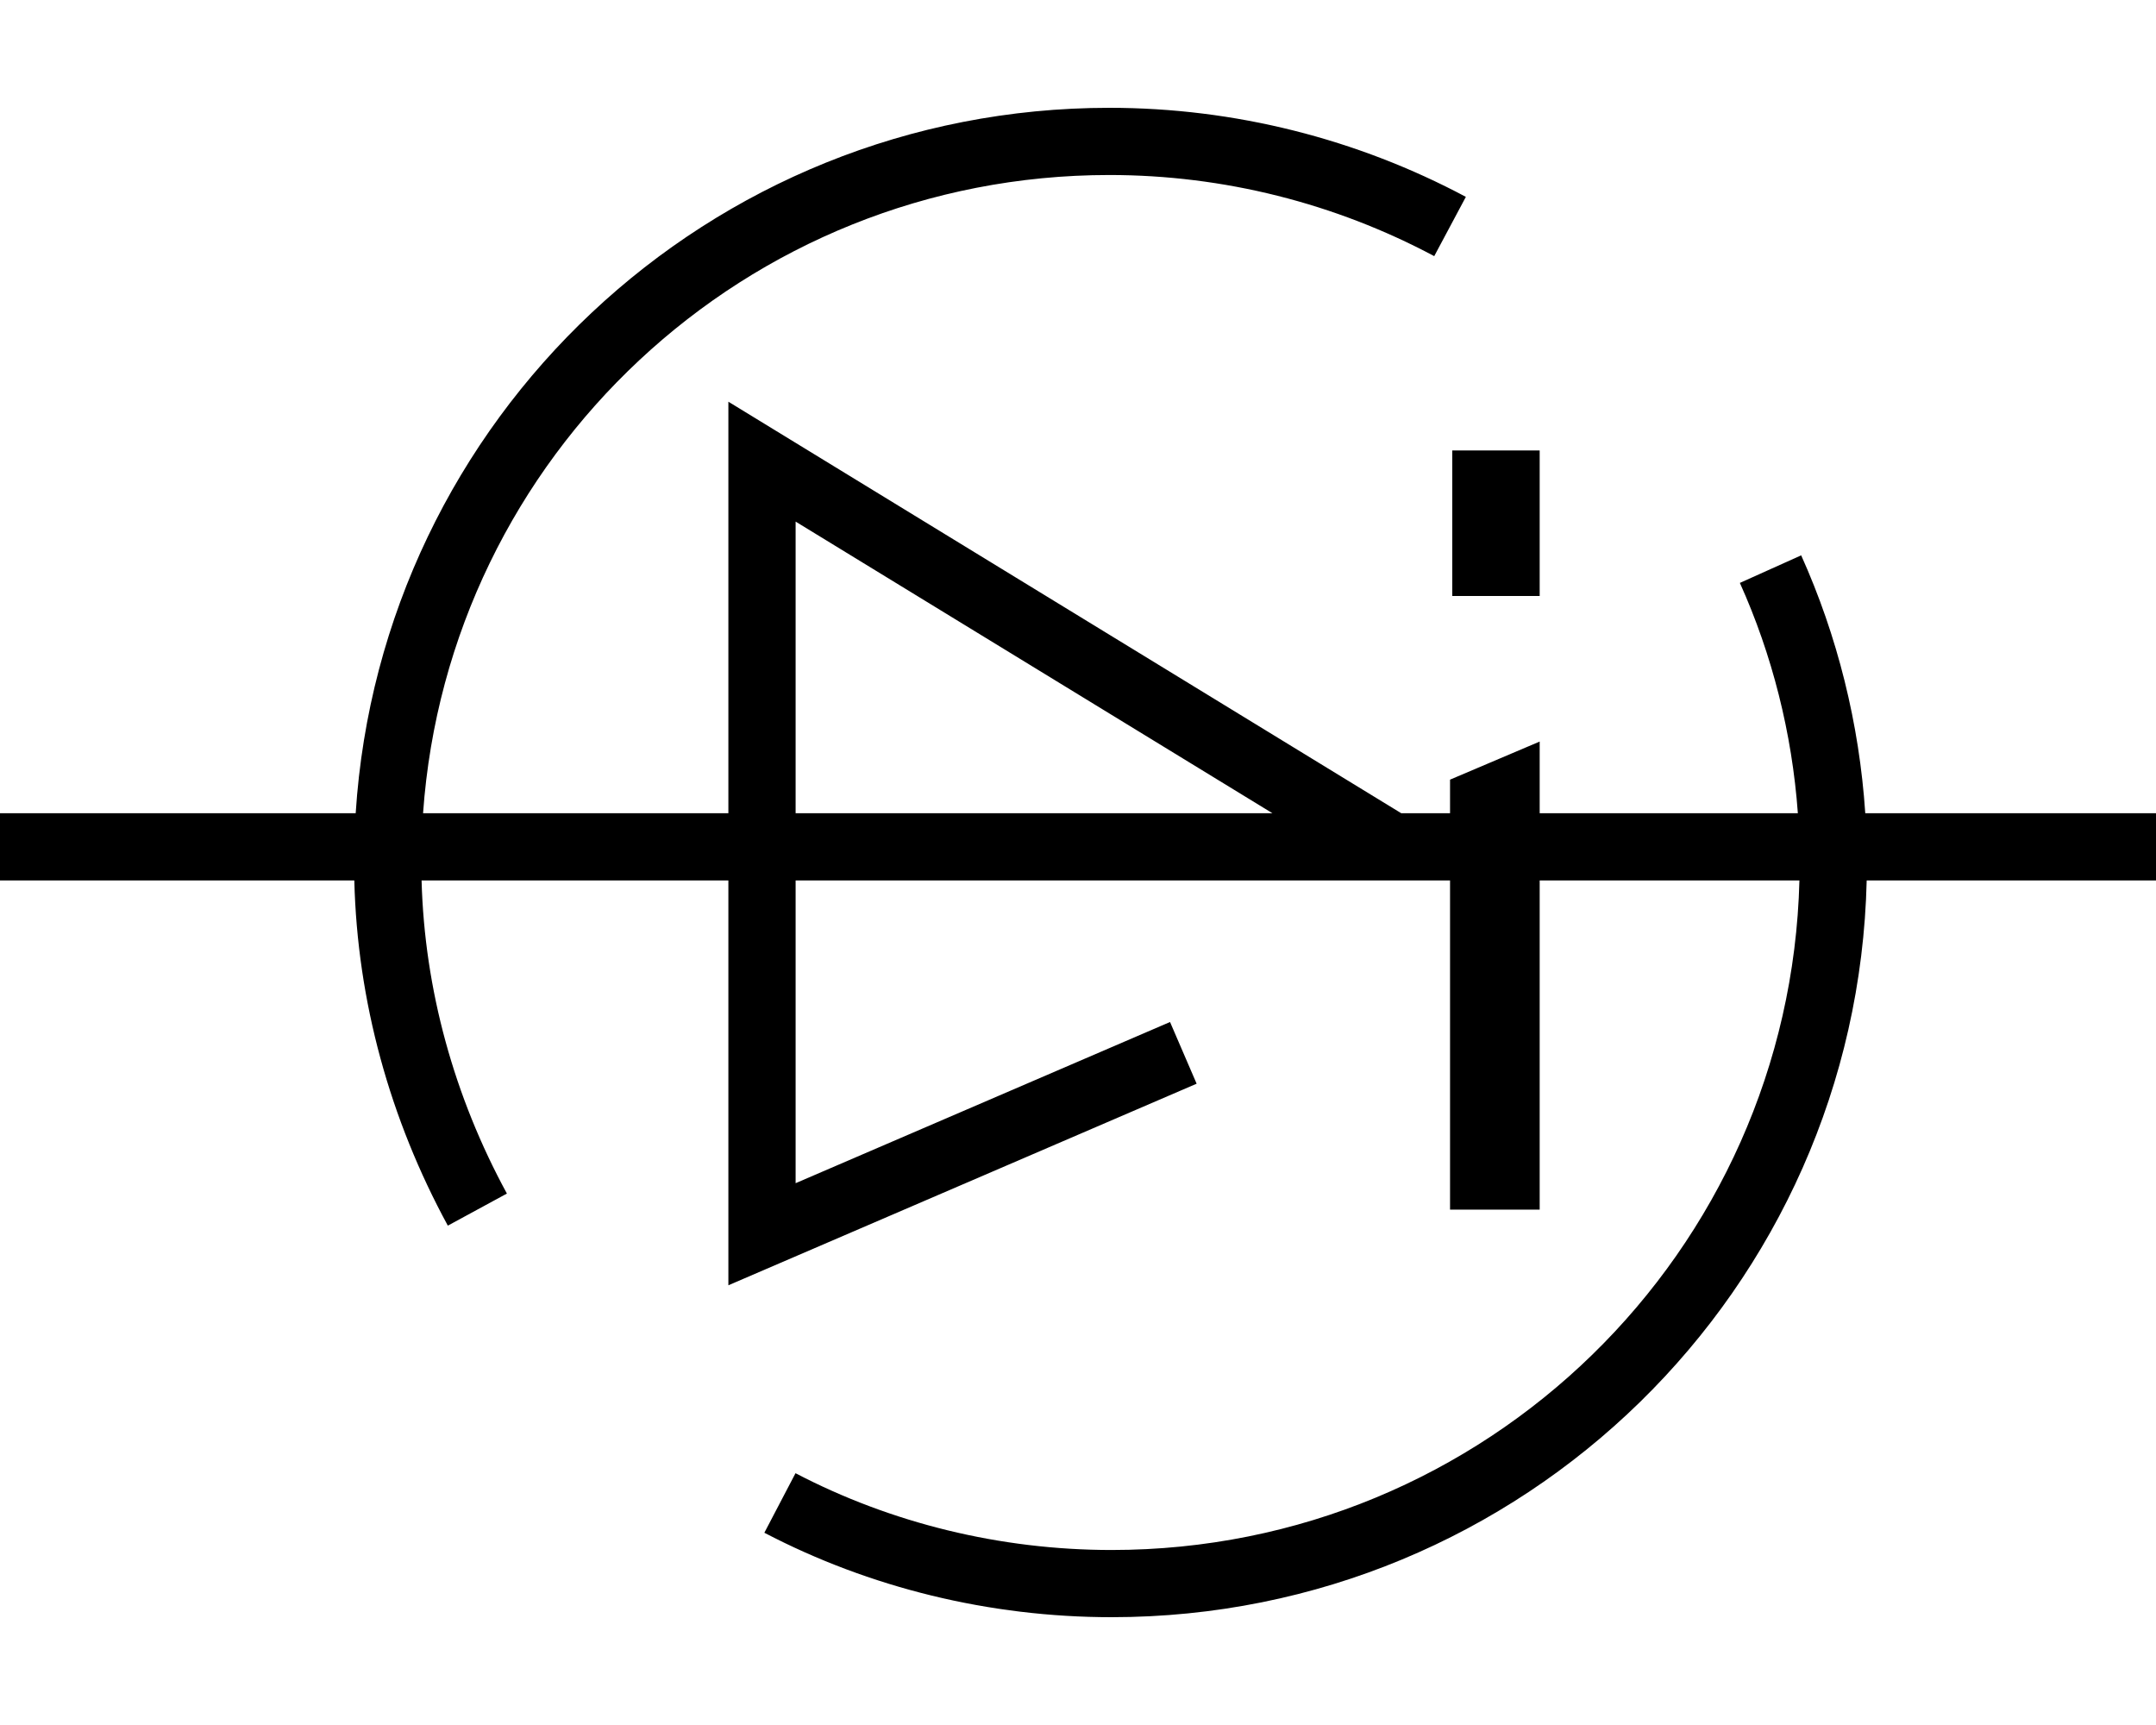 <svg xmlns="http://www.w3.org/2000/svg" width="80" height="64" viewBox="0 0 80 64">
  <path d="M53.805,30.172 L53.805,28.926 L57.131,27.513 L57.131,30.172 L66.711,30.172 C66.496,27.206 65.76,24.294 64.559,21.627 L66.834,20.604 C68.179,23.592 68.992,26.853 69.212,30.172 L80,30.172 L80,32.665 L69.265,32.665 C68.912,47.835 56.516,60 41.247,60 C36.713,60 32.266,58.906 28.362,56.867 L29.518,54.658 C33.065,56.511 37.116,57.507 41.247,57.507 C55.139,57.507 66.417,46.458 66.769,32.665 L57.131,32.665 L57.131,44.878 L53.805,44.878 L53.805,32.665 L29.522,32.665 L29.522,43.898 L43.415,37.918 L44.402,40.207 L27.027,47.686 L27.027,32.665 L15.643,32.665 C15.752,36.72 16.854,40.69 18.809,44.283 L16.617,45.473 C14.467,41.521 13.257,37.144 13.147,32.665 L7.10542736e-15,32.665 L7.10542736e-15,30.172 L13.198,30.172 C14.139,15.548 26.288,4 41.164,4 C45.823,4 50.359,5.155 54.392,7.304 L53.218,9.503 C49.543,7.545 45.41,6.493 41.164,6.493 C27.666,6.493 16.635,16.926 15.698,30.172 L27.027,30.172 L27.027,14.904 L51.994,30.172 L53.805,30.172 Z M47.215,30.172 L29.522,19.352 L29.522,30.172 L47.215,30.172 Z M53.888,16.712 L57.131,16.712 L57.131,22.113 L53.888,22.113 L53.888,16.712 Z"/>
</svg>
